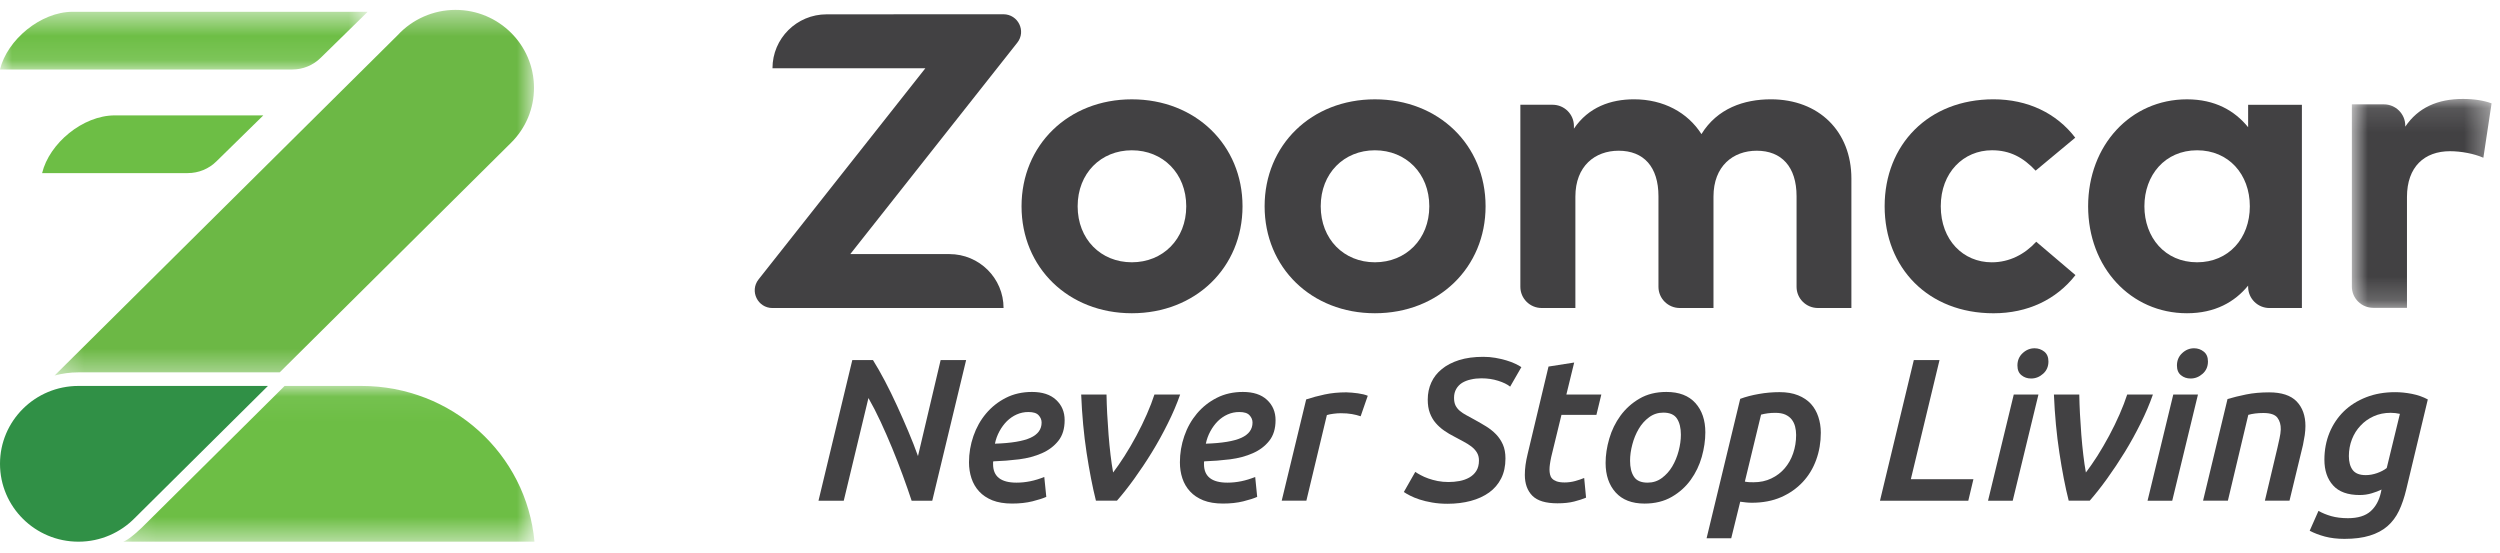 <svg width="104" height="23" viewBox="0 0 104 23" fill="none" xmlns="http://www.w3.org/2000/svg">
<g clip-path="url(#clip0_935_416)">
<mask id="mask0_935_416" style="mask-type:luminance" maskUnits="userSpaceOnUse" x="0" y="0" width="16" height="3">
<path d="M0 2.892V0.49H15.297V2.892H0H0Z" fill="#6DBE45"/>
</mask>
<g mask="url(#mask0_935_416)">
<path fill-rule="evenodd" clip-rule="evenodd" d="M-0.001 2.892H12.149C12.603 2.892 13.029 2.717 13.348 2.398L15.296 0.49H3.026C1.69 0.49 0.297 1.658 -0.001 2.892Z" fill="#6DBE45"/>
</g>
<path fill-rule="evenodd" clip-rule="evenodd" d="M1.752 7.201H7.808C8.261 7.201 8.688 7.026 9.007 6.709L10.954 4.8H4.777C3.442 4.8 2.049 5.967 1.752 7.201Z" fill="#6DBE45"/>
<path fill-rule="evenodd" clip-rule="evenodd" d="M11.146 16.055L5.608 21.549C5.015 22.154 4.185 22.534 3.264 22.534C1.462 22.534 0 21.084 0 19.294C0 17.505 1.462 16.055 3.264 16.055H11.146Z" fill="#309046"/>
<mask id="mask1_935_416" style="mask-type:luminance" maskUnits="userSpaceOnUse" x="2" y="0" width="21" height="16">
<path d="M2.269 0.411H22.214V15.623H2.269V0.411Z" fill="#6CB845"/>
</mask>
<g mask="url(#mask1_935_416)">
<path fill-rule="evenodd" clip-rule="evenodd" d="M18.949 0.411C18.034 0.411 17.156 0.797 16.539 1.467L2.269 15.623C2.586 15.537 2.92 15.49 3.263 15.49H11.636L21.258 5.941C21.875 5.33 22.214 4.517 22.214 3.651C22.214 1.864 20.75 0.411 18.949 0.411Z" fill="#6CB845"/>
</g>
<mask id="mask2_935_416" style="mask-type:luminance" maskUnits="userSpaceOnUse" x="5" y="16" width="18" height="7">
<path d="M5.12 22.534H22.234V16.055H5.12V22.534Z" fill="#6DBE45"/>
</mask>
<g mask="url(#mask2_935_416)">
<path fill-rule="evenodd" clip-rule="evenodd" d="M11.494 16.4L5.956 21.893C5.956 21.893 5.397 22.455 5.12 22.534H22.234C21.902 18.883 18.799 16.055 15.036 16.055H12.733H11.84L11.494 16.4Z" fill="#6DBE45"/>
</g>
<path fill-rule="evenodd" clip-rule="evenodd" d="M44.83 8.582C44.83 9.952 45.795 10.911 47.085 10.911C48.373 10.911 49.348 9.952 49.348 8.582C49.348 7.211 48.373 6.252 47.085 6.252C45.795 6.252 44.83 7.211 44.83 8.582ZM51.689 8.582C51.689 11.13 49.733 13.031 47.085 13.031C44.444 13.031 42.496 11.13 42.496 8.582C42.496 6.033 44.444 4.132 47.085 4.132C49.733 4.132 51.689 6.033 51.689 8.582Z" fill="#424143"/>
<path fill-rule="evenodd" clip-rule="evenodd" d="M54.942 8.581C54.942 9.952 55.907 10.911 57.196 10.911C58.485 10.911 59.459 9.952 59.459 8.581C59.459 7.211 58.485 6.252 57.196 6.252C55.907 6.252 54.942 7.211 54.942 8.581ZM61.8 8.581C61.8 11.13 59.845 13.031 57.196 13.031C54.556 13.031 52.608 11.13 52.608 8.581C52.608 6.033 54.556 4.132 57.196 4.132C59.845 4.132 61.8 6.033 61.8 8.581Z" fill="#424143"/>
<path fill-rule="evenodd" clip-rule="evenodd" d="M77.018 7.43V12.813H75.626C75.135 12.813 74.737 12.418 74.737 11.931V8.163C74.737 6.94 74.115 6.27 73.08 6.27C72.097 6.27 71.281 6.907 71.281 8.18V12.813H69.88C69.39 12.813 68.992 12.418 68.992 11.931V8.163C68.992 6.94 68.378 6.27 67.335 6.27C66.352 6.27 65.536 6.907 65.536 8.18V12.813H64.135C63.644 12.813 63.247 12.418 63.247 11.931V4.358H64.587C65.078 4.358 65.475 4.754 65.475 5.241V5.352C66.081 4.454 67.01 4.131 67.975 4.131C69.202 4.131 70.211 4.682 70.78 5.579C71.439 4.507 72.554 4.131 73.668 4.131C75.667 4.131 77.018 5.465 77.018 7.43Z" fill="#424143"/>
<path fill-rule="evenodd" clip-rule="evenodd" d="M86.33 5.728L84.682 7.099C84.165 6.548 83.612 6.251 82.867 6.251C81.682 6.251 80.736 7.176 80.736 8.581C80.736 9.994 81.674 10.912 82.857 10.912C83.593 10.912 84.226 10.58 84.707 10.056L86.339 11.444C85.54 12.465 84.35 13.032 82.928 13.032C80.216 13.032 78.401 11.148 78.401 8.581C78.401 6.024 80.216 4.131 82.928 4.131C84.35 4.131 85.55 4.707 86.33 5.728Z" fill="#424143"/>
<path fill-rule="evenodd" clip-rule="evenodd" d="M89.207 8.582C89.207 9.873 90.059 10.911 91.4 10.911C92.707 10.911 93.593 9.916 93.593 8.582C93.593 7.247 92.707 6.252 91.4 6.252C90.059 6.252 89.207 7.29 89.207 8.582ZM95.759 12.814H94.411C93.92 12.814 93.522 12.419 93.522 11.93V11.881C92.969 12.56 92.145 13.031 90.978 13.031C88.637 13.031 86.866 11.121 86.866 8.582C86.866 6.042 88.637 4.132 90.978 4.132C92.145 4.132 92.962 4.603 93.522 5.292V4.359H95.759V12.814Z" fill="#424143"/>
<mask id="mask3_935_416" style="mask-type:luminance" maskUnits="userSpaceOnUse" x="97" y="4" width="7" height="9">
<path d="M103.65 4.116V12.806H97.837V4.116H103.65Z" fill="#424143"/>
</mask>
<g mask="url(#mask3_935_416)">
<path fill-rule="evenodd" clip-rule="evenodd" d="M103.65 4.299L103.308 6.562C102.929 6.394 102.385 6.29 101.921 6.29C100.858 6.29 100.13 6.936 100.13 8.194V12.806H98.727C98.237 12.806 97.837 12.411 97.837 11.921V4.341H99.171C99.66 4.341 100.059 4.738 100.059 5.227V5.269C100.595 4.473 101.411 4.116 102.455 4.116C102.948 4.116 103.334 4.185 103.65 4.299Z" fill="#424143"/>
</g>
<path fill-rule="evenodd" clip-rule="evenodd" d="M41.741 0.593L34.388 0.596C33.144 0.596 32.135 1.6 32.135 2.84H38.495L31.555 11.625C31.176 12.108 31.521 12.814 32.135 12.814H41.748C41.748 11.574 40.739 10.57 39.494 10.57H35.372L42.319 1.776C42.699 1.296 42.355 0.593 41.741 0.593Z" fill="#424143"/>
<path fill-rule="evenodd" clip-rule="evenodd" d="M37.924 20.83C37.816 20.504 37.694 20.152 37.555 19.774C37.417 19.397 37.27 19.02 37.115 18.643C36.959 18.266 36.799 17.899 36.633 17.542C36.467 17.183 36.298 16.857 36.127 16.558L35.1 20.83H34.049L35.456 14.978H36.315C36.474 15.232 36.638 15.521 36.812 15.849C36.983 16.175 37.151 16.517 37.314 16.874C37.478 17.231 37.636 17.59 37.788 17.951C37.941 18.311 38.073 18.651 38.188 18.973L39.131 14.978H40.191L38.782 20.83H37.924Z" fill="#424143"/>
<path fill-rule="evenodd" clip-rule="evenodd" d="M42.779 17.14C42.611 17.14 42.449 17.173 42.296 17.241C42.144 17.308 42.008 17.403 41.888 17.52C41.769 17.639 41.667 17.777 41.579 17.937C41.491 18.099 41.427 18.271 41.389 18.457C42.067 18.435 42.561 18.353 42.869 18.212C43.177 18.071 43.331 17.86 43.331 17.579C43.331 17.466 43.29 17.365 43.208 17.276C43.126 17.184 42.984 17.14 42.779 17.14ZM40.31 19.233C40.31 18.857 40.372 18.493 40.494 18.14C40.616 17.788 40.79 17.476 41.019 17.204C41.248 16.931 41.524 16.713 41.847 16.549C42.168 16.386 42.531 16.305 42.931 16.305C43.363 16.305 43.696 16.413 43.933 16.634C44.171 16.854 44.289 17.135 44.289 17.478C44.289 17.832 44.203 18.119 44.027 18.339C43.852 18.559 43.625 18.73 43.343 18.854C43.063 18.978 42.748 19.062 42.395 19.108C42.04 19.152 41.683 19.18 41.321 19.192C41.315 19.203 41.312 19.214 41.312 19.226V19.31C41.312 19.821 41.636 20.078 42.287 20.078C42.673 20.078 43.056 19.999 43.442 19.841L43.526 20.67C43.391 20.73 43.198 20.793 42.95 20.855C42.7 20.917 42.418 20.948 42.1 20.948C41.785 20.948 41.512 20.903 41.285 20.814C41.06 20.722 40.874 20.599 40.73 20.441C40.586 20.284 40.481 20.102 40.413 19.896C40.345 19.691 40.31 19.47 40.31 19.233Z" fill="#424143"/>
<path fill-rule="evenodd" clip-rule="evenodd" d="M45.591 20.829C45.446 20.255 45.319 19.59 45.202 18.833C45.087 18.076 45.012 17.27 44.977 16.413H46.031C46.035 16.662 46.045 16.929 46.059 17.215C46.075 17.503 46.093 17.791 46.116 18.082C46.139 18.372 46.166 18.651 46.198 18.921C46.23 19.192 46.266 19.436 46.306 19.656C46.452 19.464 46.613 19.234 46.781 18.969C46.952 18.701 47.116 18.42 47.275 18.123C47.434 17.828 47.577 17.532 47.709 17.232C47.84 16.934 47.944 16.662 48.024 16.413H49.094C48.958 16.802 48.788 17.203 48.582 17.613C48.379 18.024 48.159 18.424 47.921 18.811C47.682 19.2 47.437 19.567 47.184 19.918C46.932 20.268 46.692 20.57 46.465 20.829H45.591Z" fill="#424143"/>
<path fill-rule="evenodd" clip-rule="evenodd" d="M51.553 17.14C51.384 17.14 51.222 17.173 51.069 17.241C50.917 17.308 50.781 17.403 50.662 17.52C50.543 17.639 50.441 17.777 50.353 17.937C50.265 18.099 50.201 18.271 50.163 18.457C50.841 18.435 51.334 18.353 51.642 18.212C51.95 18.071 52.105 17.86 52.105 17.579C52.105 17.466 52.064 17.365 51.981 17.276C51.899 17.184 51.757 17.14 51.553 17.14ZM49.084 19.233C49.084 18.857 49.145 18.493 49.267 18.14C49.388 17.788 49.564 17.476 49.792 17.204C50.022 16.931 50.297 16.713 50.621 16.549C50.941 16.386 51.305 16.305 51.705 16.305C52.136 16.305 52.47 16.413 52.707 16.634C52.944 16.854 53.063 17.135 53.063 17.478C53.063 17.832 52.976 18.119 52.8 18.339C52.626 18.559 52.399 18.73 52.116 18.854C51.837 18.978 51.522 19.062 51.169 19.108C50.814 19.152 50.456 19.18 50.094 19.192C50.089 19.203 50.086 19.214 50.086 19.226V19.31C50.086 19.821 50.409 20.078 51.061 20.078C51.447 20.078 51.83 19.999 52.216 19.841L52.299 20.67C52.165 20.73 51.972 20.793 51.722 20.855C51.474 20.917 51.191 20.948 50.873 20.948C50.557 20.948 50.285 20.903 50.059 20.814C49.833 20.722 49.647 20.599 49.504 20.441C49.359 20.284 49.254 20.102 49.186 19.896C49.118 19.691 49.084 19.47 49.084 19.233Z" fill="#424143"/>
<path fill-rule="evenodd" clip-rule="evenodd" d="M56.603 17.317C56.489 17.279 56.367 17.246 56.237 17.225C56.105 17.202 55.953 17.19 55.777 17.19C55.68 17.19 55.578 17.198 55.47 17.212C55.363 17.226 55.272 17.243 55.198 17.267L54.345 20.829H53.319L54.337 16.616C54.574 16.537 54.832 16.468 55.109 16.409C55.387 16.35 55.686 16.321 56.008 16.321C56.076 16.321 56.153 16.326 56.237 16.334C56.323 16.343 56.406 16.351 56.488 16.362C56.57 16.375 56.645 16.389 56.718 16.405C56.787 16.422 56.848 16.443 56.899 16.464L56.603 17.317Z" fill="#424143"/>
<path fill-rule="evenodd" clip-rule="evenodd" d="M60.259 20.052C60.411 20.052 60.563 20.038 60.713 20.011C60.864 19.982 60.998 19.935 61.12 19.867C61.241 19.799 61.34 19.708 61.413 19.593C61.486 19.477 61.525 19.332 61.525 19.157C61.525 19.027 61.495 18.917 61.438 18.824C61.382 18.731 61.305 18.649 61.21 18.575C61.115 18.502 61.004 18.434 60.882 18.369C60.761 18.304 60.632 18.235 60.496 18.162C60.349 18.088 60.209 18.005 60.076 17.912C59.943 17.82 59.826 17.714 59.724 17.596C59.623 17.479 59.543 17.34 59.483 17.182C59.423 17.024 59.394 16.839 59.394 16.624C59.394 16.366 59.443 16.129 59.543 15.911C59.641 15.695 59.788 15.508 59.984 15.35C60.178 15.193 60.418 15.069 60.703 14.978C60.991 14.889 61.322 14.844 61.702 14.844C61.878 14.844 62.046 14.857 62.207 14.886C62.368 14.913 62.52 14.95 62.66 14.991C62.802 15.033 62.927 15.081 63.033 15.131C63.141 15.181 63.226 15.229 63.289 15.273L62.822 16.084C62.704 15.989 62.536 15.907 62.325 15.841C62.114 15.773 61.881 15.738 61.626 15.738C61.472 15.738 61.328 15.753 61.189 15.786C61.05 15.815 60.929 15.863 60.822 15.928C60.719 15.993 60.638 16.078 60.578 16.183C60.519 16.285 60.488 16.408 60.488 16.549C60.488 16.678 60.51 16.787 60.551 16.87C60.594 16.955 60.654 17.028 60.73 17.093C60.807 17.158 60.895 17.217 60.998 17.271C61.099 17.325 61.21 17.384 61.329 17.452C61.504 17.549 61.67 17.644 61.826 17.74C61.98 17.836 62.118 17.946 62.237 18.069C62.356 18.193 62.45 18.334 62.521 18.495C62.592 18.656 62.627 18.848 62.627 19.074C62.627 19.389 62.568 19.665 62.449 19.901C62.329 20.138 62.163 20.333 61.948 20.488C61.732 20.642 61.478 20.759 61.184 20.838C60.889 20.916 60.569 20.957 60.217 20.957C59.985 20.957 59.771 20.939 59.577 20.905C59.381 20.871 59.208 20.83 59.054 20.779C58.901 20.728 58.769 20.675 58.66 20.618C58.549 20.562 58.463 20.511 58.4 20.467L58.876 19.63C58.932 19.669 59.008 19.716 59.101 19.765C59.195 19.816 59.3 19.863 59.419 19.905C59.538 19.948 59.667 19.982 59.809 20.011C59.95 20.038 60.102 20.052 60.259 20.052Z" fill="#424143"/>
<path fill-rule="evenodd" clip-rule="evenodd" d="M64.418 15.249L65.486 15.081L65.161 16.413H66.615L66.411 17.258H64.957L64.532 19.005C64.505 19.13 64.487 19.233 64.476 19.315C64.464 19.396 64.459 19.47 64.459 19.538C64.459 19.605 64.467 19.672 64.481 19.737C64.496 19.802 64.522 19.858 64.565 19.905C64.608 19.953 64.67 19.992 64.752 20.023C64.835 20.053 64.945 20.07 65.089 20.07C65.24 20.07 65.388 20.049 65.528 20.011C65.67 19.971 65.795 19.929 65.902 19.884L65.98 20.702C65.849 20.759 65.685 20.812 65.486 20.863C65.287 20.914 65.056 20.938 64.791 20.938C64.304 20.938 63.956 20.834 63.746 20.623C63.538 20.412 63.433 20.123 63.433 19.756C63.433 19.622 63.443 19.483 63.462 19.339C63.482 19.196 63.511 19.044 63.552 18.878L64.418 15.249Z" fill="#424143"/>
<path fill-rule="evenodd" clip-rule="evenodd" d="M69.194 17.165C68.974 17.165 68.777 17.229 68.605 17.356C68.432 17.483 68.287 17.644 68.171 17.841C68.056 18.038 67.966 18.253 67.906 18.486C67.843 18.721 67.811 18.947 67.811 19.166C67.811 19.448 67.864 19.669 67.974 19.833C68.08 19.997 68.27 20.078 68.541 20.078C68.761 20.078 68.958 20.015 69.13 19.888C69.303 19.761 69.448 19.602 69.564 19.407C69.679 19.212 69.769 18.997 69.831 18.762C69.893 18.525 69.925 18.3 69.925 18.085C69.925 17.805 69.871 17.58 69.763 17.415C69.655 17.248 69.465 17.165 69.194 17.165ZM68.413 20.949C67.887 20.949 67.486 20.792 67.209 20.484C66.931 20.174 66.793 19.765 66.793 19.259C66.793 18.933 66.844 18.595 66.946 18.247C67.047 17.898 67.203 17.579 67.412 17.292C67.622 17.006 67.884 16.768 68.202 16.583C68.519 16.397 68.892 16.305 69.322 16.305C69.848 16.305 70.25 16.458 70.526 16.764C70.804 17.072 70.942 17.479 70.942 17.984C70.942 18.316 70.892 18.657 70.794 19.006C70.695 19.355 70.542 19.672 70.336 19.959C70.129 20.247 69.867 20.484 69.547 20.669C69.227 20.854 68.849 20.949 68.413 20.949Z" fill="#424143"/>
<path fill-rule="evenodd" clip-rule="evenodd" d="M72.586 20.035C72.643 20.047 72.702 20.054 72.765 20.058C72.827 20.061 72.89 20.062 72.952 20.062C73.223 20.062 73.469 20.009 73.686 19.904C73.904 19.801 74.09 19.66 74.243 19.482C74.395 19.306 74.513 19.097 74.595 18.858C74.677 18.618 74.719 18.364 74.719 18.094C74.719 17.97 74.704 17.853 74.676 17.744C74.648 17.634 74.601 17.537 74.536 17.452C74.47 17.367 74.384 17.301 74.273 17.249C74.162 17.199 74.023 17.174 73.853 17.174C73.74 17.174 73.632 17.181 73.531 17.195C73.429 17.209 73.338 17.227 73.26 17.249L72.586 20.035ZM75.746 18.001C75.746 18.401 75.682 18.776 75.554 19.128C75.427 19.479 75.241 19.788 74.994 20.052C74.747 20.316 74.448 20.527 74.094 20.682C73.741 20.836 73.335 20.914 72.877 20.914C72.797 20.914 72.718 20.909 72.636 20.901C72.553 20.892 72.472 20.884 72.393 20.871L72.019 22.392H70.994L72.393 16.592C72.624 16.506 72.884 16.438 73.169 16.389C73.454 16.338 73.743 16.313 74.032 16.313C74.326 16.313 74.581 16.356 74.8 16.444C75.017 16.531 75.195 16.651 75.335 16.802C75.472 16.954 75.574 17.133 75.642 17.339C75.71 17.544 75.746 17.765 75.746 18.001Z" fill="#424143"/>
<path fill-rule="evenodd" clip-rule="evenodd" d="M82.094 19.935L81.881 20.83H78.207L79.615 14.978H80.684L79.491 19.935H82.094Z" fill="#424143"/>
<path fill-rule="evenodd" clip-rule="evenodd" d="M84.493 15.746C84.341 15.746 84.208 15.703 84.096 15.611C83.982 15.522 83.925 15.386 83.925 15.206C83.925 14.998 83.996 14.827 84.141 14.692C84.286 14.556 84.452 14.488 84.639 14.488C84.791 14.488 84.926 14.536 85.042 14.628C85.157 14.72 85.215 14.857 85.215 15.038C85.215 15.246 85.141 15.417 84.995 15.547C84.847 15.68 84.68 15.746 84.493 15.746ZM83.729 20.83H82.702L83.772 16.414H84.799L83.729 20.83Z" fill="#424143"/>
<path fill-rule="evenodd" clip-rule="evenodd" d="M86.058 20.829C85.913 20.255 85.785 19.59 85.67 18.833C85.554 18.076 85.479 17.27 85.443 16.413H86.498C86.502 16.662 86.512 16.929 86.526 17.215C86.542 17.503 86.56 17.791 86.583 18.082C86.607 18.372 86.632 18.651 86.665 18.921C86.696 19.192 86.733 19.436 86.773 19.656C86.919 19.464 87.079 19.234 87.25 18.969C87.418 18.701 87.583 18.42 87.742 18.123C87.901 17.828 88.044 17.532 88.176 17.232C88.307 16.934 88.41 16.662 88.491 16.413H89.561C89.425 16.802 89.255 17.203 89.05 17.613C88.846 18.024 88.626 18.424 88.388 18.811C88.149 19.2 87.904 19.567 87.651 19.918C87.399 20.268 87.159 20.57 86.932 20.829H86.058Z" fill="#424143"/>
<path fill-rule="evenodd" clip-rule="evenodd" d="M91.129 15.746C90.977 15.746 90.843 15.703 90.731 15.611C90.618 15.522 90.561 15.386 90.561 15.206C90.561 14.998 90.632 14.827 90.777 14.692C90.921 14.556 91.087 14.488 91.273 14.488C91.427 14.488 91.561 14.536 91.676 14.628C91.793 14.72 91.851 14.857 91.851 15.038C91.851 15.246 91.777 15.417 91.631 15.547C91.482 15.68 91.316 15.746 91.129 15.746ZM90.365 20.83H89.338L90.408 16.414H91.435L90.365 20.83Z" fill="#424143"/>
<path fill-rule="evenodd" clip-rule="evenodd" d="M92.665 16.6C92.891 16.532 93.15 16.468 93.441 16.409C93.732 16.35 94.052 16.322 94.396 16.322C94.916 16.322 95.297 16.449 95.541 16.7C95.784 16.954 95.906 17.294 95.906 17.722C95.906 17.841 95.896 17.966 95.878 18.099C95.856 18.23 95.832 18.367 95.804 18.509L95.243 20.829H94.219L94.744 18.617C94.771 18.494 94.801 18.367 94.828 18.237C94.858 18.108 94.874 17.983 94.88 17.865C94.885 17.67 94.838 17.506 94.74 17.376C94.642 17.246 94.447 17.181 94.158 17.181C93.915 17.181 93.705 17.208 93.529 17.258L92.68 20.829H91.647L92.665 16.6Z" fill="#424143"/>
<path fill-rule="evenodd" clip-rule="evenodd" d="M98.417 19.765C98.567 19.765 98.726 19.737 98.887 19.681C99.047 19.624 99.18 19.555 99.288 19.47L99.836 17.216C99.706 17.188 99.578 17.173 99.453 17.173C99.193 17.173 98.958 17.221 98.745 17.317C98.532 17.413 98.35 17.543 98.199 17.706C98.044 17.868 97.925 18.058 97.841 18.274C97.756 18.493 97.713 18.725 97.713 18.972C97.713 19.219 97.767 19.414 97.874 19.555C97.981 19.695 98.162 19.765 98.417 19.765ZM97.672 21.557C98.091 21.557 98.404 21.459 98.619 21.267C98.83 21.077 98.973 20.816 99.046 20.484L99.071 20.365C98.958 20.422 98.823 20.474 98.664 20.521C98.505 20.569 98.338 20.593 98.163 20.593C97.666 20.593 97.296 20.459 97.056 20.192C96.815 19.925 96.695 19.568 96.695 19.124C96.695 18.719 96.767 18.344 96.907 18.001C97.049 17.658 97.249 17.361 97.505 17.11C97.763 16.86 98.074 16.665 98.436 16.524C98.797 16.383 99.199 16.314 99.639 16.314C99.855 16.314 100.086 16.336 100.333 16.384C100.577 16.432 100.799 16.51 100.997 16.617L100.099 20.365C100.019 20.697 99.92 20.991 99.798 21.248C99.676 21.503 99.515 21.718 99.318 21.889C99.12 22.061 98.874 22.192 98.583 22.281C98.292 22.372 97.94 22.417 97.528 22.417C97.227 22.417 96.957 22.384 96.717 22.321C96.476 22.256 96.265 22.175 96.083 22.079L96.449 21.252C96.602 21.341 96.78 21.414 96.98 21.471C97.18 21.527 97.411 21.557 97.672 21.557Z" fill="#424143"/>
</g>
<defs>
<clipPath id="clip0_935_416">
<rect width="104" height="23" fill="white"/>
</clipPath>
</defs>
</svg>
